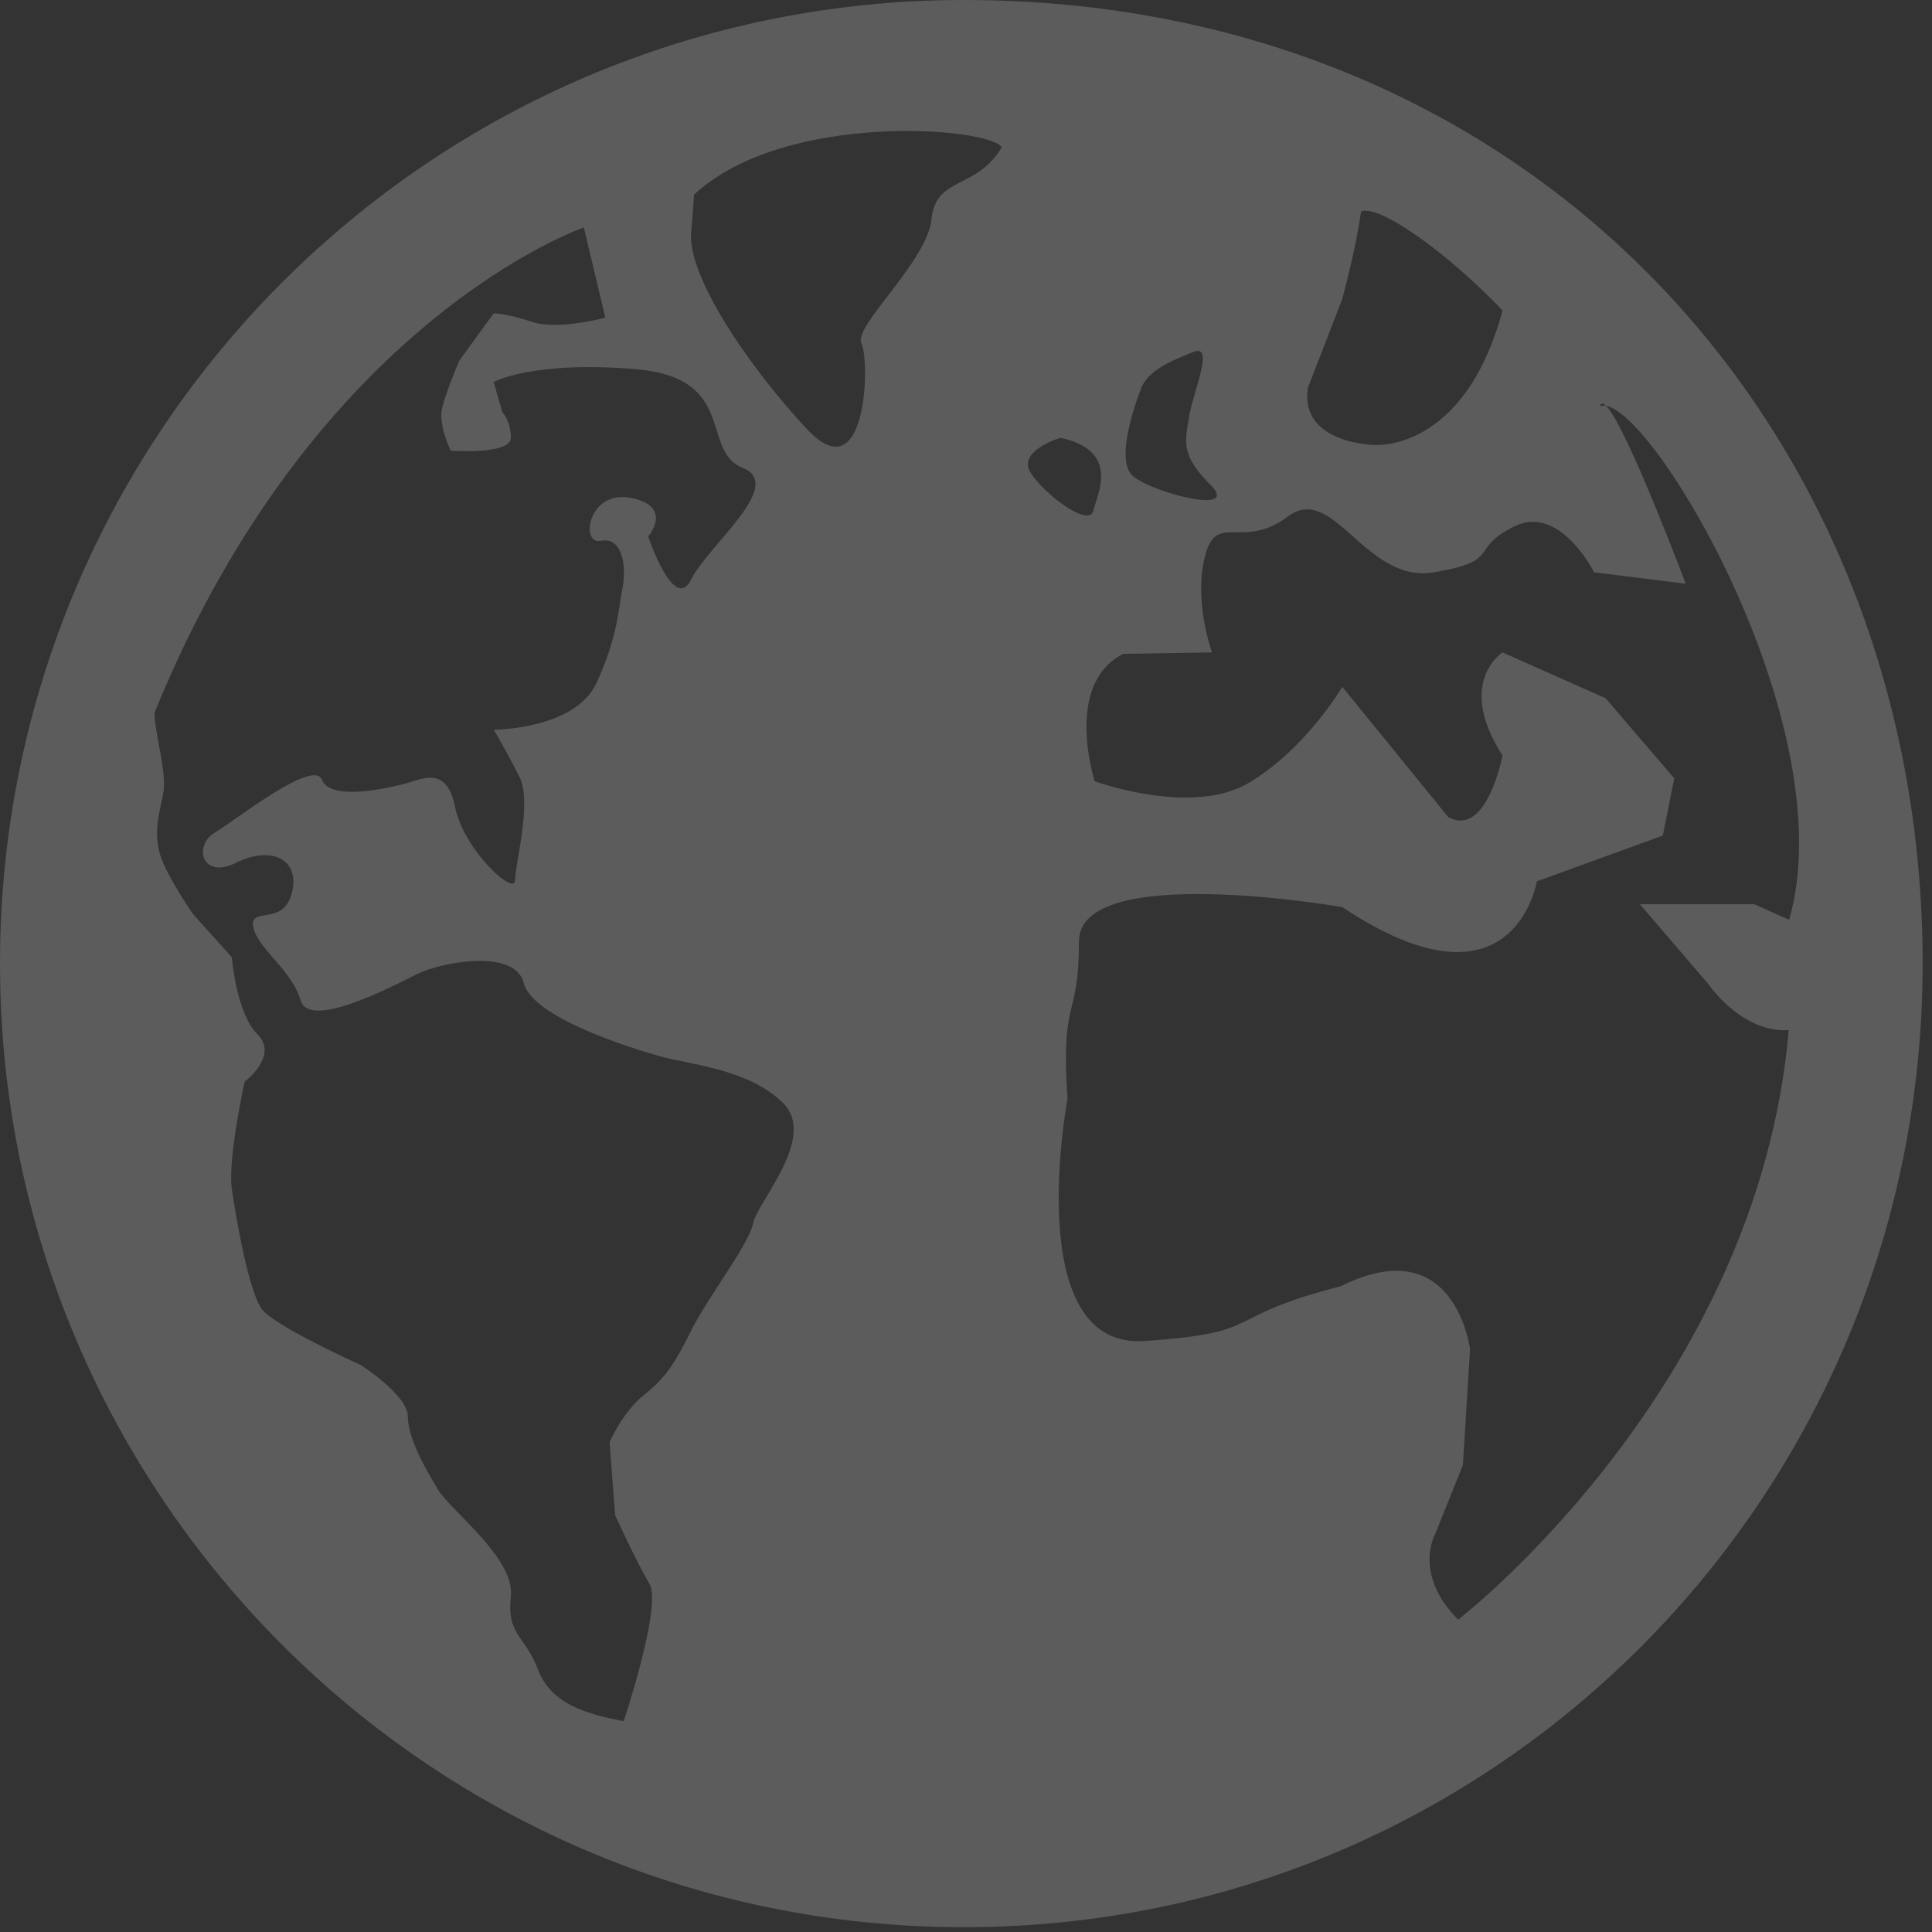 <?xml version="1.0" encoding="utf-8"?>
<!DOCTYPE svg PUBLIC "-//W3C//DTD SVG 1.1//EN" "http://www.w3.org/Graphics/SVG/1.1/DTD/svg11.dtd">
<svg version="1.1" width="590px" height="590px" xml:space="preserve" xmlns="http://www.w3.org/2000/svg">
	<rect width="100%" height="100%" fill="#333333" stroke="none"/>
	<path fill="#ffffff" opacity="0.2" d="M294.319,0C131.772,0,0,131.747,0,294.272 c0,162.521,131.772,294.271,294.319,294.271s292.823-131.751,292.823-294.271C587.143,131.747,468.188,0,294.319,0z M399.417,118.409l10.489-27.094c0,0,4.24-15.6,5.727-26.702c5.115-2.409,25.739,11.872,43.218,30.194 c-11.798,43.698-39.33,41.076-39.33,41.076S396.796,135.444,399.417,118.409z M348.726,117.965 c2.622-5.24,9.176-7.863,15.732-10.481c6.556-2.627,0,11.794-1.312,19.658c-1.31,7.863-2.622,11.799,6.557,20.975 c9.175,9.181-17.045,2.627-23.6-2.623C339.549,140.249,348.726,117.965,348.726,117.965z M229.986,373.575 c-1.312,6.555-13.671,22.28-18.915,32.766c-5.245,10.489-7.867,14.417-14.421,19.657c-6.554,5.249-10.488,14.425-10.488,14.425 l1.686,22.28c0,0,6.555,14.421,10.489,20.975c3.933,6.554-7.867,41.945-7.867,41.945c-11.363-2.183-22.224-5.24-26.158-15.734 c-3.933-10.48-9.613-10.48-8.301-22.279c1.31-11.795-18.356-26.216-22.288-32.77c-3.932-6.554-9.177-15.73-9.177-22.283 c0-6.559-14.423-15.727-14.423-15.727s-26.22-11.799-30.152-17.044c-3.932-5.245-7.864-27.524-9.177-36.695 c-1.312-9.182,3.933-32.773,3.933-32.773s10.489-7.868,3.934-14.422c-6.554-6.558-7.867-23.589-7.867-23.589l-11.798-13.107 c0,0-9.177-13.111-10.489-19.666c-1.31-6.549,0-10.485,1.312-17.043c1.308-6.554-2.622-18.349-2.622-24.897 c48.944-120.09,131.1-148.127,131.1-148.127l6.554,27.533c0,0-14.42,3.931-22.287,1.309c-7.866-2.622-11.798-2.622-11.798-2.622 l-10.49,14.417c0,0-3.932,9.176-5.244,14.417c-1.31,5.245,2.622,13.112,2.622,13.112s18.356,1.31,18.356-3.932 c0-5.24-2.625-7.867-2.625-7.867l-2.619-9.172c0,0,11.798-6.558,43.262-3.936c31.464,2.623,19.665,24.907,32.775,30.148 c13.11,5.245-10.488,23.598-15.732,34.083c-5.245,10.486-13.111-13.107-13.111-13.107s7.866-9.181-5.243-11.799 c-13.111-2.618-15.732,14.421-9.176,13.103c6.555-1.304,7.865,7.868,6.555,14.422c-1.312,6.554-1.312,14.422-7.867,28.843 c-6.554,14.416-31.463,14.416-31.463,14.416s3.932,6.555,7.864,14.422c3.935,7.862-1.31,26.211-1.31,31.456 c0,5.244-15.733-9.177-18.354-22.28c-2.622-13.112-10.488-8.307-15.732-6.993c-5.242,1.31-22.287,5.245-24.909-1.313 c-2.623-6.554-26.218,12.233-32.774,16.166c-6.555,3.936-3.933,14.421,6.556,9.176c10.486-5.24,19.663-1.31,17.041,9.176 c-2.622,10.486-13.108,3.932-11.798,10.486c1.312,6.554,11.798,13.111,14.42,22.288c2.622,9.172,27.532-3.932,35.398-7.863 c7.864-3.936,30.152-7.871,32.774,2.618c2.623,10.485,32.026,19.657,41.203,22.279c9.177,2.623,27.529,3.936,38.021,14.417 C249.651,347.355,231.299,367.022,229.986,373.575z M284.488,66.848c-1.312,13.112-24.036,32.774-21.414,38.014 c2.623,5.24,1.749,45.882-16.606,26.216c-18.354-19.662-36.709-47.186-35.396-60.299c0.263-2.644,0.572-6.767,0.876-11.329 c27.825-25.824,90.635-20.536,93.952-14.447C298.034,58.111,285.8,53.744,284.488,66.848z M314.64,144.185 c-3.933-6.554,9.177-10.485,9.177-10.485c18.354,3.932,11.362,17.044,10.049,22.285C332.556,161.23,318.574,150.744,314.64,144.185z M521.779,300.604c0,0,10.086,14.887,24.472,13.982c-9.445,109.602-100.948,180.016-100.948,180.016 c-13.986-13.982-6.99-26.216-6.99-26.216l8.427-20.975l2.185-35.388c0,0-4.495-36.704-39.455-19.231 c-37.584,9.611-21.849,14.108-59.869,16.735C311.582,412.146,326,335.562,326,335.562c-2.184-31.465,3.498-23.593,3.498-48.069 c0-24.467,80.408-10.48,80.408-10.48c52.441,34.957,59.432-7.867,59.432-7.867l38.455-13.977l3.497-17.482l-20.975-24.464 l-31.464-13.985c0,0-14.421,9.181,0,31.46c0,0-4.807,25.346-16.605,18.792l-32.339-39.758c0,0-10.924,18.783-28.404,29.269 c-17.48,10.489-47.197-0.431-47.197-0.431s-9.614-29.716,8.741-38.893l27.095-0.435c0,0-5.683-15.296-2.186-29.278 c3.495-13.978,11.363-1.744,25.346-12.234c13.984-10.48,23.598,20.541,44.573,17.044c20.977-3.501,10.488-6.993,24.474-13.982 c13.984-6.994,24.47,13.982,24.47,13.982l27.969,3.497c0,0-18.011-48.023-24.312-54.33c-0.715-0.13-1.359-0.095-1.91,0.149 c0.332-1.104,0.999-1.062,1.91-0.149c16.236,2.949,72.483,99.273,55.903,156.957c-5.785-2.592-10.615-4.758-10.615-4.758h-34.961 L521.779,300.604z"/>
</svg>
